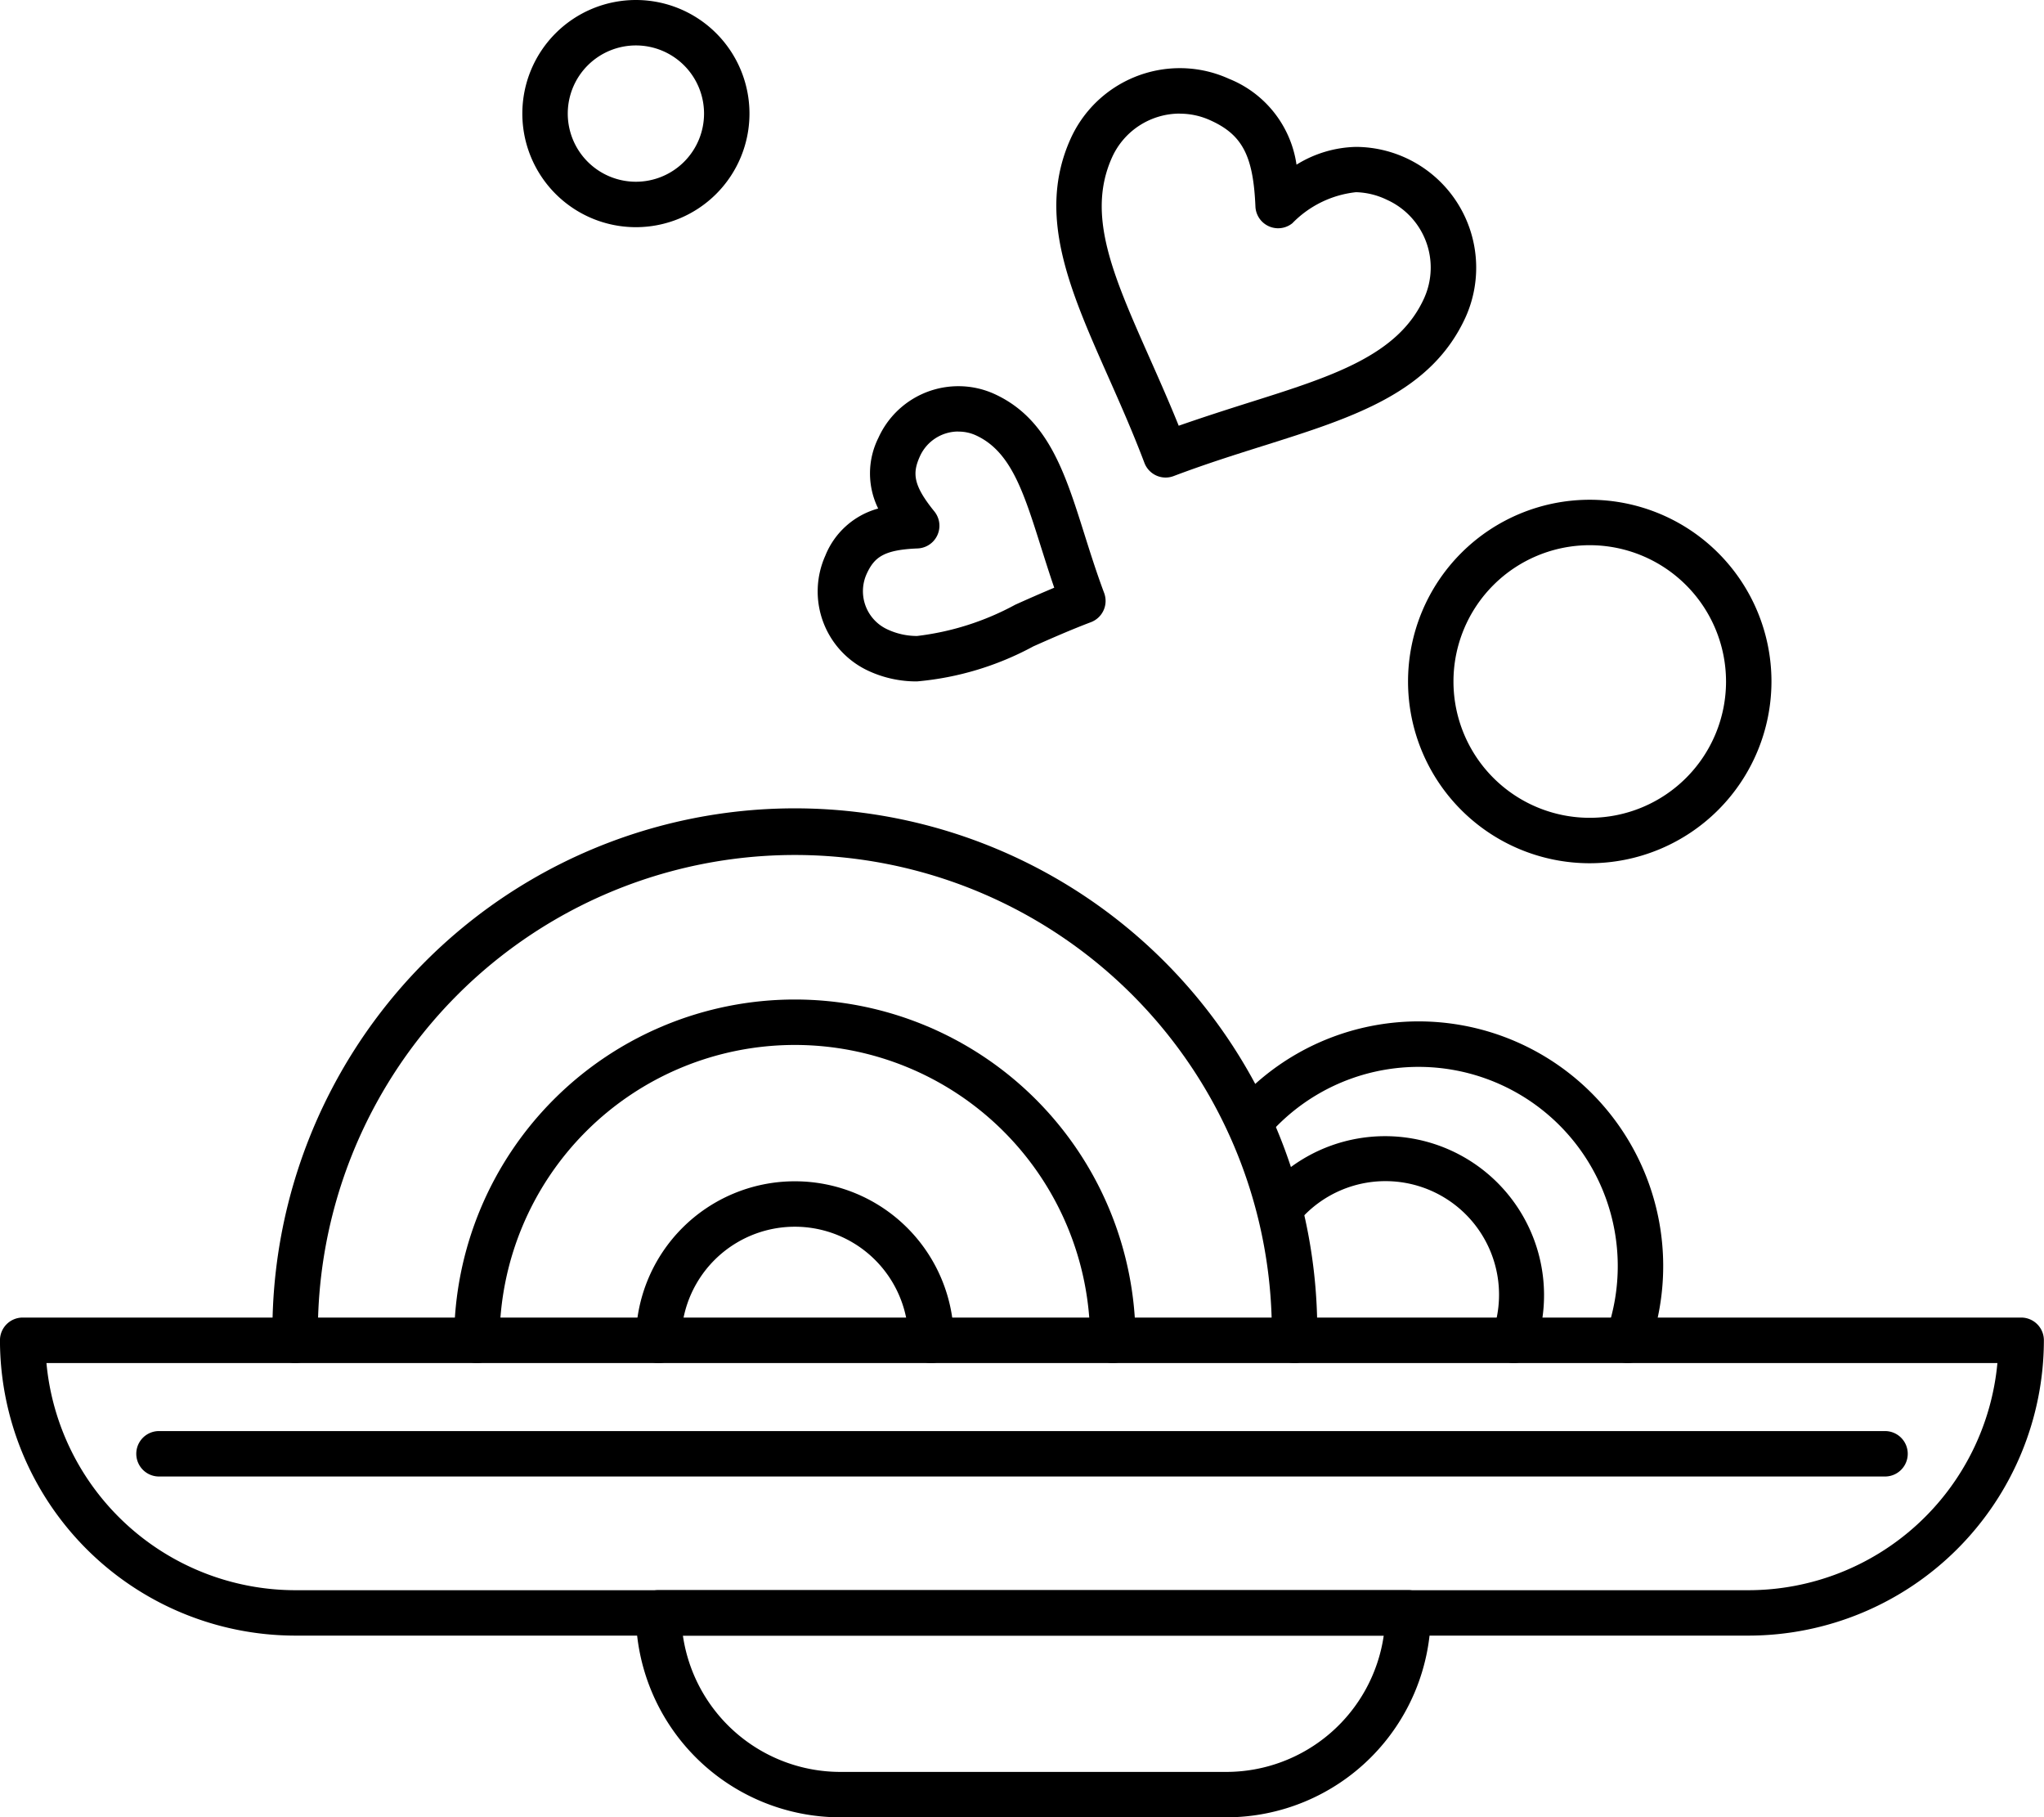<svg xmlns="http://www.w3.org/2000/svg" width="71.991" height="63.996" viewBox="0 0 71.991 63.996">
  <g id="Group_1296" data-name="Group 1296" transform="translate(-1603 -5049.502)">
    <path id="Path_389" data-name="Path 389" d="M36.535,20.29a.8.8,0,0,1-.8-.8,16.8,16.8,0,1,0-33.595,0,.8.8,0,0,1-1.6,0,18.4,18.4,0,1,1,36.794,0,.8.8,0,0,1-.8.8Z" transform="translate(1612.058 5077.21)" fill-rule="evenodd"/>
    <path id="Path_390" data-name="Path 390" d="M23.889,14.042a.8.8,0,0,1-.8-.8,10.4,10.4,0,1,0-20.8,0,.8.8,0,1,1-1.6,0,12,12,0,1,1,24,0,.8.8,0,0,1-.8.8Z" transform="translate(1618.306 5083.458)" fill-rule="evenodd"/>
    <path id="Path_391" data-name="Path 391" d="M11.243,7.794a.8.8,0,0,1-.8-.8,4,4,0,1,0-8,0,.8.8,0,0,1-1.6,0,5.6,5.6,0,1,1,11.2,0,.8.8,0,0,1-.8.8Z" transform="translate(1624.552 5089.707)" fill-rule="evenodd"/>
    <path id="Path_392" data-name="Path 392" d="M10.351,9.357a.819.819,0,0,1-.267-.046A.8.8,0,0,1,9.6,8.29,4,4,0,0,0,2.774,4.372.8.8,0,0,1,1.554,3.336,5.6,5.6,0,0,1,11.1,8.822a.8.8,0,0,1-.753.535Z" transform="translate(1645.967 5088.143)" fill-rule="evenodd"/>
    <path id="Path_393" data-name="Path 393" d="M15.471,13.286a.8.8,0,0,1-.753-1.067A7.016,7.016,0,0,0,2.748,5.344.8.8,0,1,1,1.527,4.309a8.616,8.616,0,0,1,14.7,8.442.8.8,0,0,1-.754.534Z" transform="translate(1644.857 5084.214)" fill-rule="evenodd"/>
    <path id="Path_394" data-name="Path 394" d="M61.9,12.708H10.712a10.41,10.41,0,0,1-10.4-10.4.8.8,0,0,1,.8-.8H71.5a.8.8,0,0,1,.8.8A10.413,10.413,0,0,1,61.9,12.708ZM1.949,3.109a8.811,8.811,0,0,0,8.763,8H61.9a8.813,8.813,0,0,0,8.763-8H1.949Z" transform="translate(1602.687 5094.392)" fill-rule="evenodd"/>
    <g id="Group_1253" data-name="Group 1253" transform="translate(1631.796 5051.902)">
      <g id="Group_1250" data-name="Group 1250" transform="translate(8.408)">
        <g id="Group_1249" data-name="Group 1249">
          <path id="Path_395" data-name="Path 395" d="M5.046,14.882a.8.8,0,0,1-.748-.517c-.411-1.087-.856-2.089-1.286-3.059C1.66,8.256.493,5.622,1.7,2.947A4.224,4.224,0,0,1,5.544.465,4.176,4.176,0,0,1,7.274.839,3.848,3.848,0,0,1,9.655,3.864a4.133,4.133,0,0,1,2.1-.626,4.254,4.254,0,0,1,3.86,5.986C14.4,11.9,11.659,12.764,8.477,13.767c-1.012.319-2.059.65-3.148,1.062a.8.8,0,0,1-.284.053Zm.5-12.817A2.621,2.621,0,0,0,3.159,3.605c-.912,2.023.022,4.132,1.316,7.052.341.769.692,1.56,1.031,2.4.86-.3,1.686-.565,2.489-.819,2.931-.925,5.245-1.655,6.157-3.677a2.619,2.619,0,0,0-1.312-3.46,2.652,2.652,0,0,0-1.09-.268A3.673,3.673,0,0,0,9.508,5.927a.8.8,0,0,1-1.3-.589C8.132,3.546,7.746,2.808,6.616,2.3a2.576,2.576,0,0,0-1.072-.232Z" transform="translate(-1.195 -0.465)" fill-rule="evenodd"/>
        </g>
      </g>
      <g id="Group_1252" data-name="Group 1252" transform="translate(0 11.2)">
        <g id="Group_1251" data-name="Group 1251">
          <path id="Path_396" data-name="Path 396" d="M4.5,11.127a4.015,4.015,0,0,1-1.688-.36A3.082,3.082,0,0,1,1.268,6.7,2.8,2.8,0,0,1,3.13,5.039a2.8,2.8,0,0,1,.01-2.494A3.088,3.088,0,0,1,5.948.731,3.053,3.053,0,0,1,7.213,1C9.1,1.856,9.7,3.741,10.388,5.924c.212.672.431,1.367.7,2.086a.8.8,0,0,1-.465,1.031c-.718.272-1.383.566-2.026.851a10.541,10.541,0,0,1-4.1,1.235Zm1.453-8.8A1.484,1.484,0,0,0,4.6,3.2c-.264.586-.253,1.005.511,1.944a.8.8,0,0,1-.588,1.3c-1.21.048-1.532.317-1.8.9a1.48,1.48,0,0,0,.739,1.954A2.451,2.451,0,0,0,4.5,9.527a9.6,9.6,0,0,0,3.456-1.1c.442-.2.9-.4,1.375-.6-.17-.491-.318-.966-.465-1.428-.62-1.965-1.068-3.385-2.309-3.944A1.457,1.457,0,0,0,5.949,2.33Z" transform="translate(-0.996 -0.731)" fill-rule="evenodd"/>
        </g>
      </g>
    </g>
    <path id="Path_397" data-name="Path 397" d="M7.888,13.626a6.4,6.4,0,1,1,6.4-6.4,6.406,6.406,0,0,1-6.4,6.4Zm0-11.2a4.8,4.8,0,1,0,4.8,4.8A4.805,4.805,0,0,0,7.888,2.426Z" transform="translate(1651.104 5066.275)" fill-rule="evenodd"/>
    <path id="Path_398" data-name="Path 398" d="M4.749,8.408a4,4,0,1,1,4-4A4,4,0,0,1,4.749,8.408Zm0-6.4a2.4,2.4,0,1,0,2.4,2.4A2.4,2.4,0,0,0,4.749,2.008Z" transform="translate(1620.648 5049.094)" fill-rule="evenodd"/>
    <path id="Path_399" data-name="Path 399" d="M21.64,9.734H8.043a7.207,7.207,0,0,1-7.2-7.2.8.8,0,0,1,.8-.8h26.4a.8.8,0,0,1,.8.8,7.208,7.208,0,0,1-7.2,7.2ZM2.5,3.335a5.609,5.609,0,0,0,5.542,4.8h13.6a5.608,5.608,0,0,0,5.542-4.8Z" transform="translate(1624.552 5103.765)" fill-rule="evenodd"/>
    <path id="Path_400" data-name="Path 400" d="M62.019,3.2H1.227a.8.8,0,0,1,0-1.6H62.019a.8.8,0,0,1,0,1.6Z" transform="translate(1607.373 5098.297)" fill-rule="evenodd"/>
  </g>
</svg>
